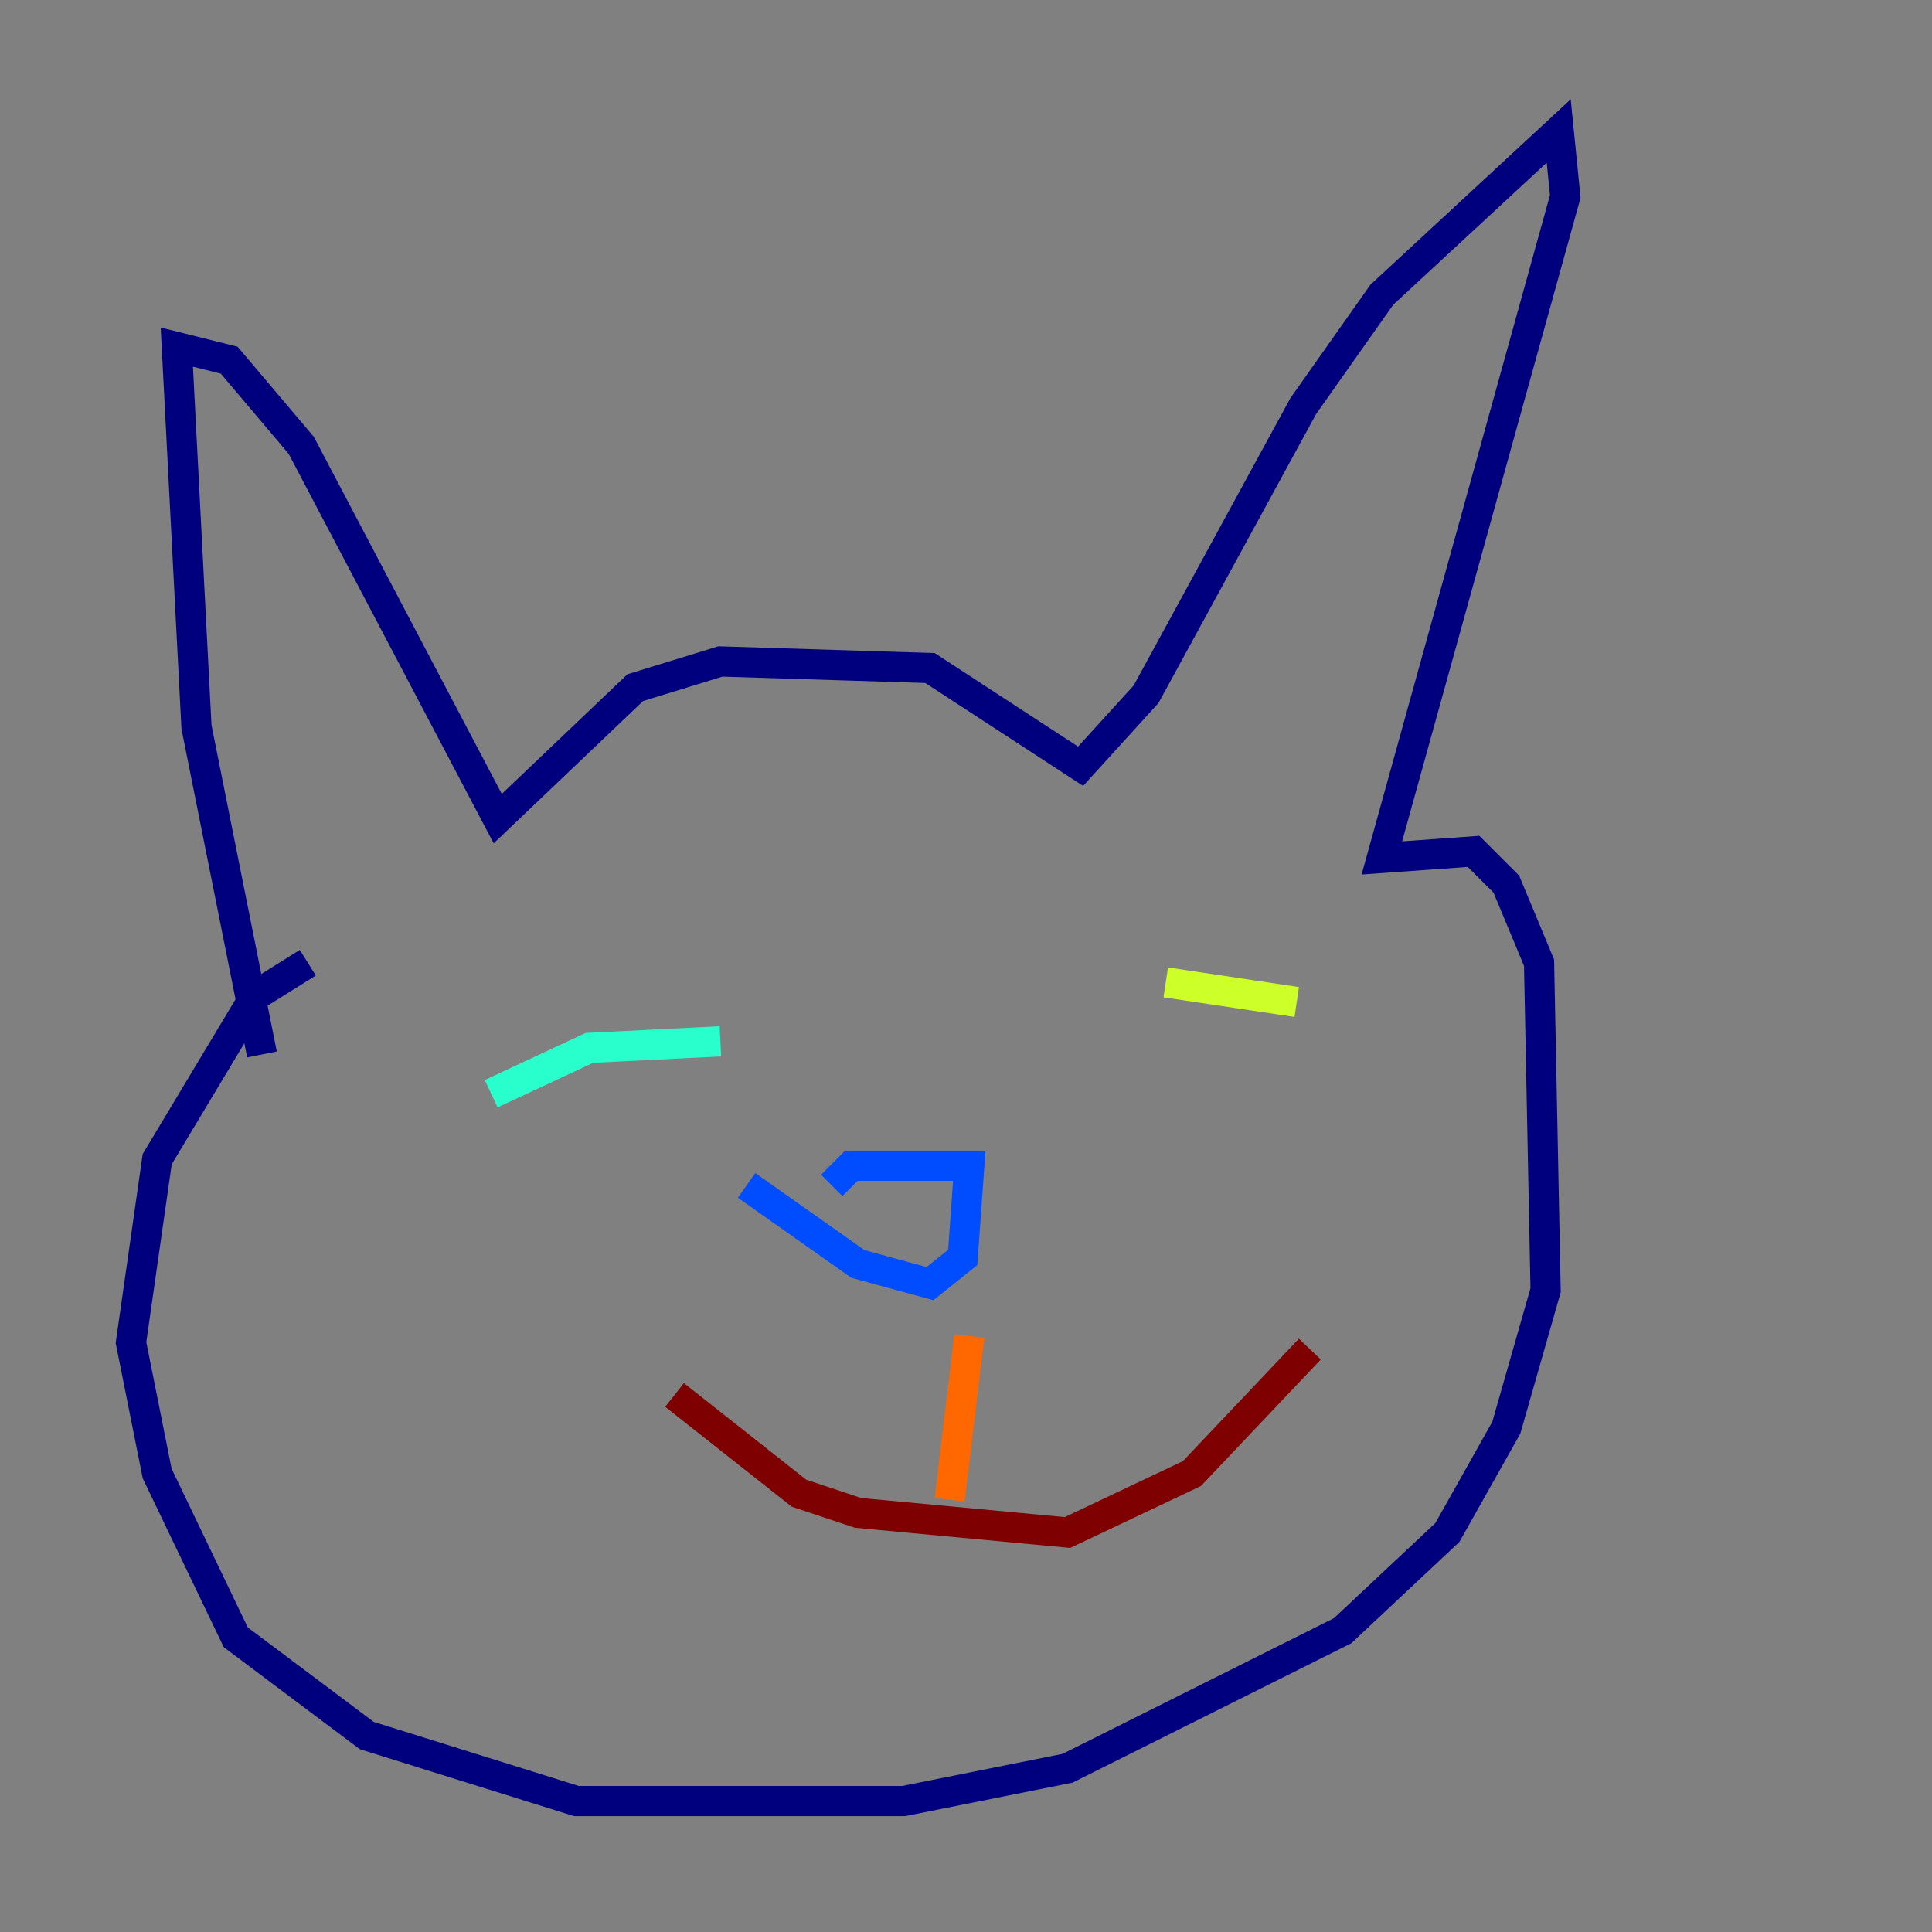<?xml version="1.0" encoding="utf-8" ?>
<svg baseProfile="tiny" height="128" version="1.2" viewBox="0,0,128,128" width="128" xmlns="http://www.w3.org/2000/svg" xmlns:ev="http://www.w3.org/2001/xml-events" xmlns:xlink="http://www.w3.org/1999/xlink"><rect x="0" y="0" width="128" height="128" fill="#808080" stroke="none"/><defs /><polyline fill="none" points="17.356,69.858 13.017,48.163 11.715,22.997 15.186,23.864 19.959,29.505 32.976,54.237 42.088,45.559 47.729,43.824 61.614,44.258 71.593,50.766 75.932,45.993 86.346,26.902 91.552,19.525 103.268,8.678 103.702,13.017 91.552,56.841 97.627,56.407 99.797,58.576 101.966,63.783 102.4,85.478 99.797,94.59 95.891,101.532 88.949,108.041 70.725,117.153 59.878,119.322 38.183,119.322 24.298,114.983 15.62,108.475 10.414,97.627 8.678,88.949 10.414,76.8 16.922,65.953 20.393,63.783" stroke="#00007f" stroke-width="2" /><polyline fill="none" points="49.464,78.536 56.841,83.742 61.614,85.044 63.783,83.308 64.217,77.234 56.407,77.234 55.105,78.536" stroke="#004cff" stroke-width="2" /><polyline fill="none" points="32.542,72.461 39.051,69.424 47.729,68.99" stroke="#29ffcd" stroke-width="2" /><polyline fill="none" points="77.234,65.085 85.912,66.386" stroke="#cdff29" stroke-width="2" /><polyline fill="none" points="64.217,88.515 62.915,99.363" stroke="#ff6700" stroke-width="2" /><polyline fill="none" points="44.691,92.42 52.936,98.929 56.841,100.231 70.725,101.532 78.969,97.627 86.78,89.383" stroke="#7f0000" stroke-width="2" /></svg>